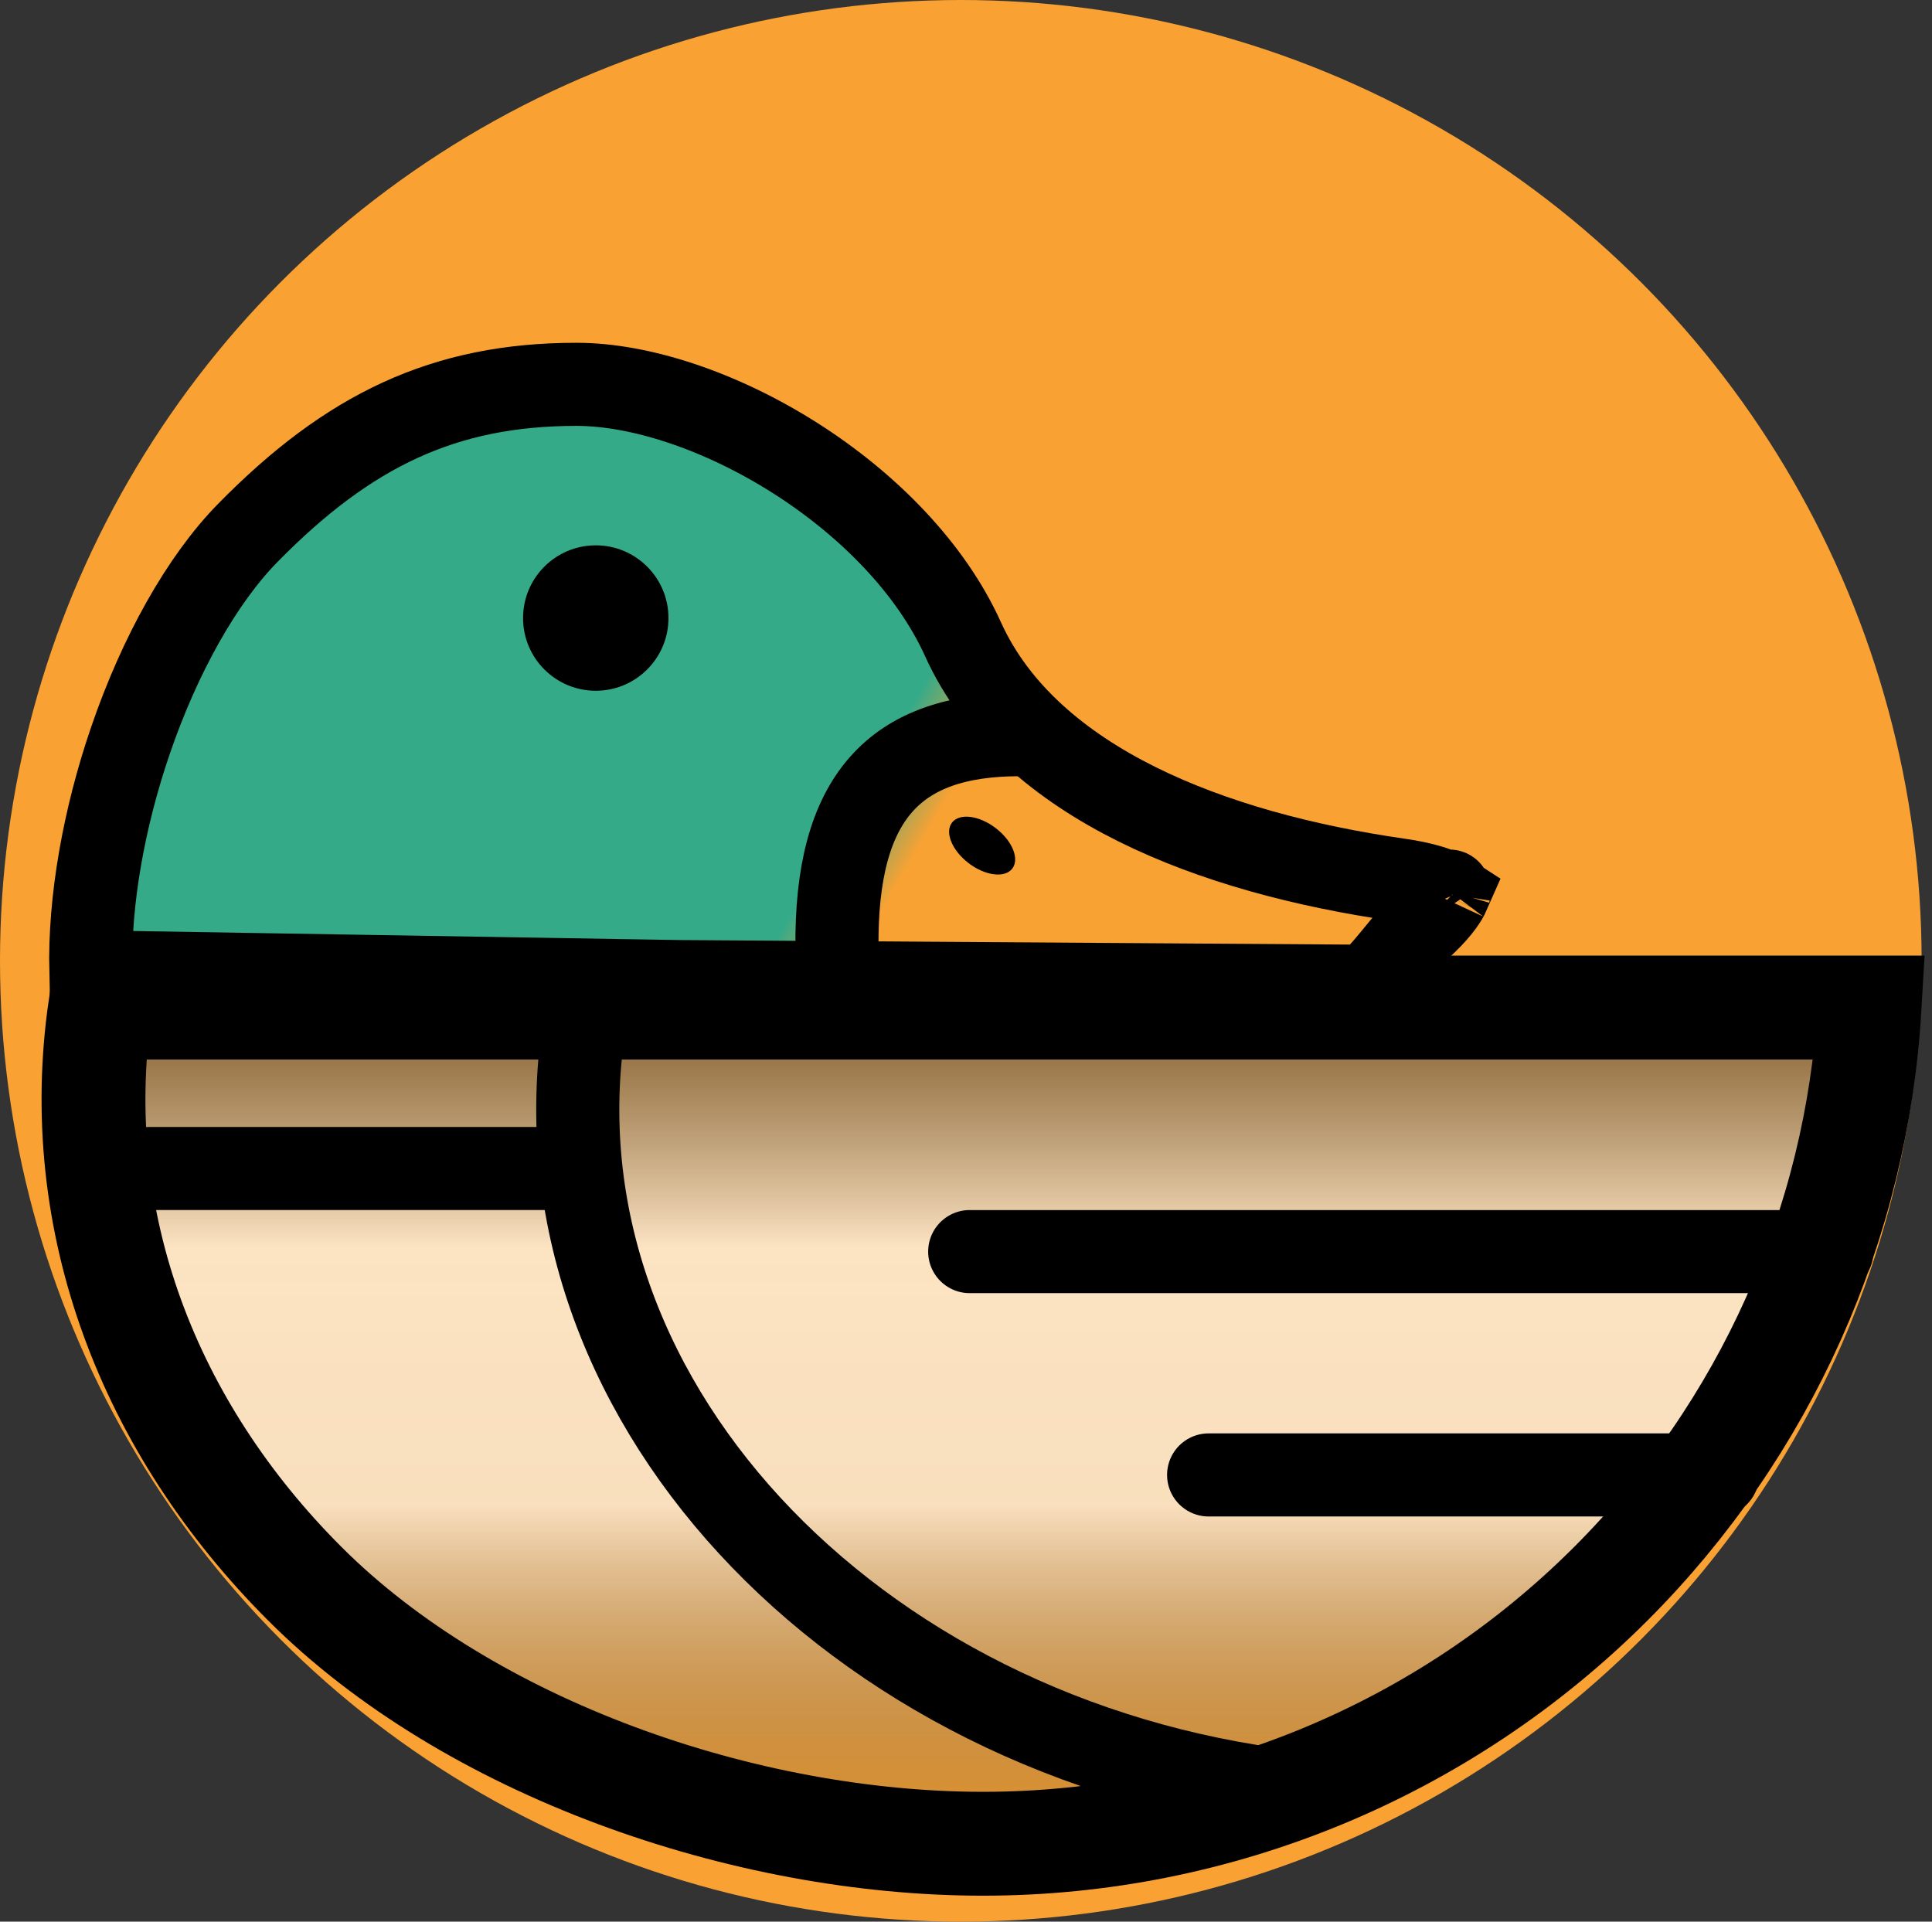 <svg width="186" height="185" viewBox="0 0 186 185" fill="none" xmlns="http://www.w3.org/2000/svg">
<rect x="0" y="0" width="186" height="185" fill="#333333" stroke="none"/>
<circle cx="92.5" cy="92.5" r="92.5" fill="#F9A233"/>
<path d="M55.5 37C61.607 37 69.346 39.533 76.483 44.053C83.599 48.56 89.641 54.742 92.712 61.536C95.914 68.618 102.102 73.761 109.436 77.412C116.785 81.071 125.604 83.399 134.658 84.701C136.724 84.998 138.109 85.411 138.955 85.818C139.167 85.92 139.321 86.01 139.431 86.082C139.414 86.121 139.394 86.163 139.37 86.21C139.043 86.865 138.28 87.898 136.762 89.293C136.376 89.648 135.996 90.023 135.637 90.418C135.284 90.807 134.85 91.336 134.456 91.818C134.372 91.919 134.291 92.019 134.213 92.114C133.711 92.724 133.203 93.329 132.698 93.872C132.231 94.374 131.852 94.729 131.57 94.947L65.404 94.5L8.744 93.561C8.585 86.704 9.998 78.764 12.563 71.274C15.381 63.05 19.44 55.797 23.854 51.303C33.555 41.426 42.756 37 55.5 37ZM139.677 86.279C139.677 86.279 139.675 86.277 139.672 86.273C139.676 86.277 139.677 86.279 139.677 86.279ZM139.53 85.806C139.531 85.793 139.533 85.786 139.533 85.786C139.534 85.785 139.533 85.792 139.53 85.806ZM131.298 95.132C131.299 95.13 131.316 95.12 131.35 95.104C131.315 95.126 131.298 95.133 131.298 95.132Z" fill="url(#paint0_linear_210_4)"/>
<path d="M55.5 37C61.607 37 69.346 39.533 76.483 44.053C83.599 48.56 89.641 54.742 92.712 61.536C95.914 68.618 102.102 73.761 109.436 77.412C116.785 81.071 125.604 83.399 134.658 84.701C136.724 84.998 138.109 85.411 138.955 85.818C139.167 85.92 139.321 86.01 139.431 86.082C139.414 86.121 139.394 86.163 139.37 86.21C139.043 86.865 138.28 87.898 136.762 89.293C136.376 89.648 135.996 90.023 135.637 90.418C135.284 90.807 134.85 91.336 134.456 91.818C134.372 91.919 134.291 92.019 134.213 92.114C133.711 92.724 133.203 93.329 132.698 93.872C132.231 94.374 131.852 94.729 131.57 94.947L65.404 94.5L8.744 93.561C8.585 86.704 9.998 78.764 12.563 71.274C15.381 63.05 19.44 55.797 23.854 51.303C33.555 41.426 42.756 37 55.5 37ZM139.677 86.279C139.677 86.279 139.675 86.277 139.672 86.273C139.676 86.277 139.677 86.279 139.677 86.279ZM139.53 85.806C139.531 85.793 139.533 85.786 139.533 85.786C139.534 85.785 139.533 85.792 139.53 85.806ZM131.298 95.132C131.299 95.13 131.316 95.12 131.35 95.104C131.315 95.126 131.298 95.133 131.298 95.132Z" fill="#F9A233" fill-opacity="0.2"/>
<path d="M55.5 37C61.607 37 69.346 39.533 76.483 44.053C83.599 48.56 89.641 54.742 92.712 61.536C95.914 68.618 102.102 73.761 109.436 77.412C116.785 81.071 125.604 83.399 134.658 84.701C136.724 84.998 138.109 85.411 138.955 85.818C139.167 85.92 139.321 86.01 139.431 86.082C139.414 86.121 139.394 86.163 139.37 86.21C139.043 86.865 138.28 87.898 136.762 89.293C136.376 89.648 135.996 90.023 135.637 90.418C135.284 90.807 134.85 91.336 134.456 91.818C134.372 91.919 134.291 92.019 134.213 92.114C133.711 92.724 133.203 93.329 132.698 93.872C132.231 94.374 131.852 94.729 131.57 94.947L65.404 94.5L8.744 93.561C8.585 86.704 9.998 78.764 12.563 71.274C15.381 63.05 19.44 55.797 23.854 51.303C33.555 41.426 42.756 37 55.5 37ZM139.677 86.279C139.677 86.279 139.675 86.277 139.672 86.273C139.676 86.277 139.677 86.279 139.677 86.279ZM139.53 85.806C139.531 85.793 139.533 85.786 139.533 85.786C139.534 85.785 139.533 85.792 139.53 85.806ZM131.298 95.132C131.299 95.13 131.316 95.12 131.35 95.104C131.315 95.126 131.298 95.133 131.298 95.132Z" stroke="black" stroke-width="8"/>
<path d="M98.164 70.727C86.164 70.727 80.416 76.698 80.579 91.313" stroke="black" stroke-width="8" stroke-linecap="round"/>
<path d="M94.631 97H179.985C178.764 117.853 169.94 137.606 155.088 152.458C139.054 168.492 117.307 177.5 94.631 177.5C71.685 177.5 45.195 168.317 29.335 152.458C14.337 137.459 6.643 117.672 9.641 97H94.631Z" fill="url(#paint1_linear_210_4)"/>
<path d="M94.631 97H179.985C178.764 117.853 169.94 137.606 155.088 152.458C139.054 168.492 117.307 177.5 94.631 177.5C71.685 177.5 45.195 168.317 29.335 152.458C14.337 137.459 6.643 117.672 9.641 97H94.631Z" fill="#F9A233" fill-opacity="0.29"/>
<path d="M94.631 97H179.985C178.764 117.853 169.94 137.606 155.088 152.458C139.054 168.492 117.307 177.5 94.631 177.5C71.685 177.5 45.195 168.317 29.335 152.458C14.337 137.459 6.643 117.672 9.641 97H94.631Z" stroke="black" stroke-width="10"/>
<path d="M124.358 172.493C81.858 167.493 50.358 133.993 56.358 97.993" stroke="black" stroke-width="8" stroke-linecap="round"/>
<path d="M116.358 141.993H165.358" stroke="black" stroke-width="8" stroke-linecap="round"/>
<path d="M93.357 120.493H176.357" stroke="black" stroke-width="8" stroke-linecap="round"/>
<path d="M55.858 112.493H14.358" stroke="black" stroke-width="8" stroke-linecap="round"/>
<ellipse rx="2.133" ry="3.65" transform="matrix(0.605 -0.796 -0.796 -0.605 94.554 81.407)" fill="url(#paint2_linear_210_4)"/>
<circle r="7" transform="matrix(1 0 0 -1 57.357 59.5)" fill="url(#paint3_linear_210_4)"/>
<defs>
<linearGradient id="paint0_linear_210_4" x1="72.954" y1="93.5" x2="82.454" y2="99" gradientUnits="userSpaceOnUse">
<stop stop-color="#05AD9E"/>
<stop offset="0.68" stop-color="#F9A233"/>
<stop offset="1" stop-color="#F9A233"/>
<stop offset="1" stop-color="#F9A233"/>
</linearGradient>
<linearGradient id="paint1_linear_210_4" x1="94.292" y1="92" x2="94.292" y2="182.5" gradientUnits="userSpaceOnUse">
<stop stop-opacity="0.75"/>
<stop offset="0.31" stop-color="#FDFDFD"/>
<stop offset="0.586" stop-color="#F9F9F9" stop-opacity="0.985"/>
<stop offset="1" stop-opacity="0"/>
</linearGradient>
<linearGradient id="paint2_linear_210_4" x1="2.133" y1="0" x2="2.133" y2="7.3" gradientUnits="userSpaceOnUse">
<stop/>
</linearGradient>
<linearGradient id="paint3_linear_210_4" x1="7" y1="0" x2="7" y2="14" gradientUnits="userSpaceOnUse">
<stop/>
</linearGradient>
</defs>
</svg>
